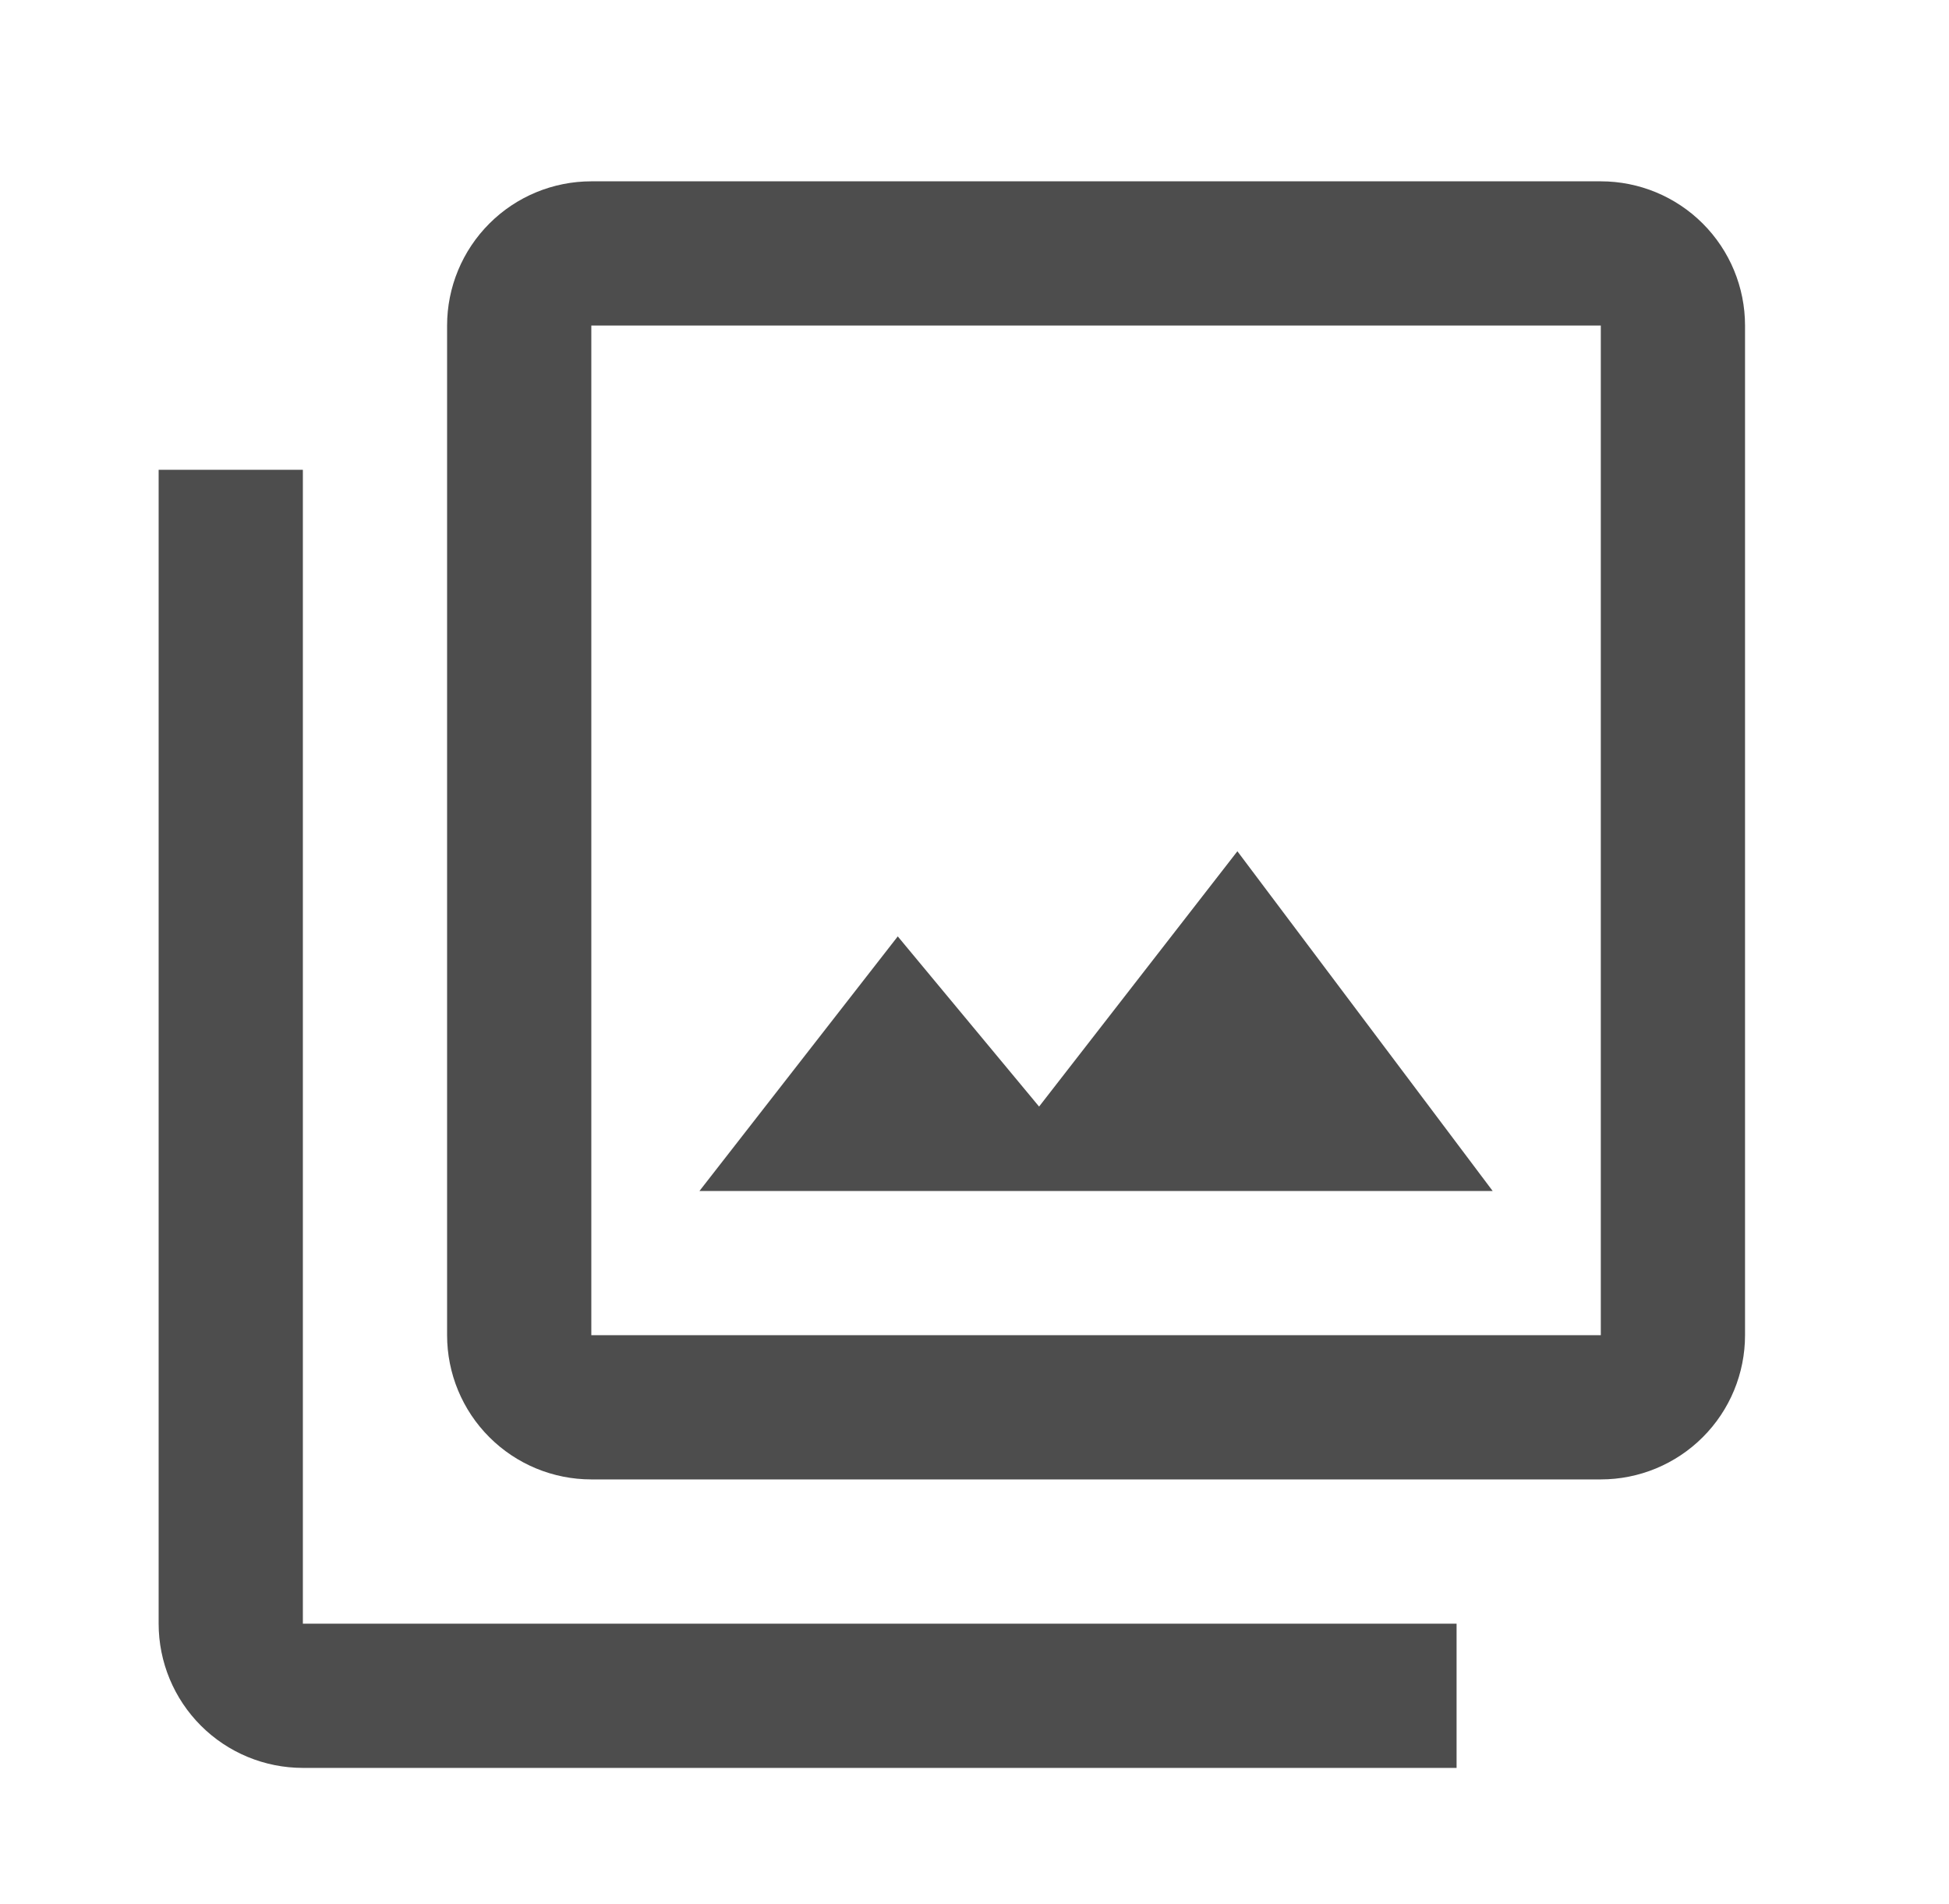 <svg width="43" height="42" viewBox="0 0 43 42" fill="none" xmlns="http://www.w3.org/2000/svg">
<path d="M35.318 29.454H13.046V7.182H35.318M35.318 4H13.046C12.202 4 11.392 4.335 10.796 4.932C10.199 5.529 9.864 6.338 9.864 7.182V29.454C9.864 30.298 10.199 31.108 10.796 31.704C11.392 32.301 12.202 32.636 13.046 32.636H35.318C36.162 32.636 36.971 32.301 37.568 31.704C38.165 31.108 38.5 30.298 38.5 29.454V7.182C38.5 6.338 38.165 5.529 37.568 4.932C36.971 4.335 36.162 4 35.318 4ZM6.682 10.364H3.5V35.818C3.5 36.662 3.835 37.471 4.432 38.068C5.029 38.665 5.838 39 6.682 39H32.136V35.818H6.682M27.3 18.779L22.925 24.411L19.807 20.657L15.432 26.273H32.932L27.3 18.779Z" fill="#4D4D4D"/>
</svg>
